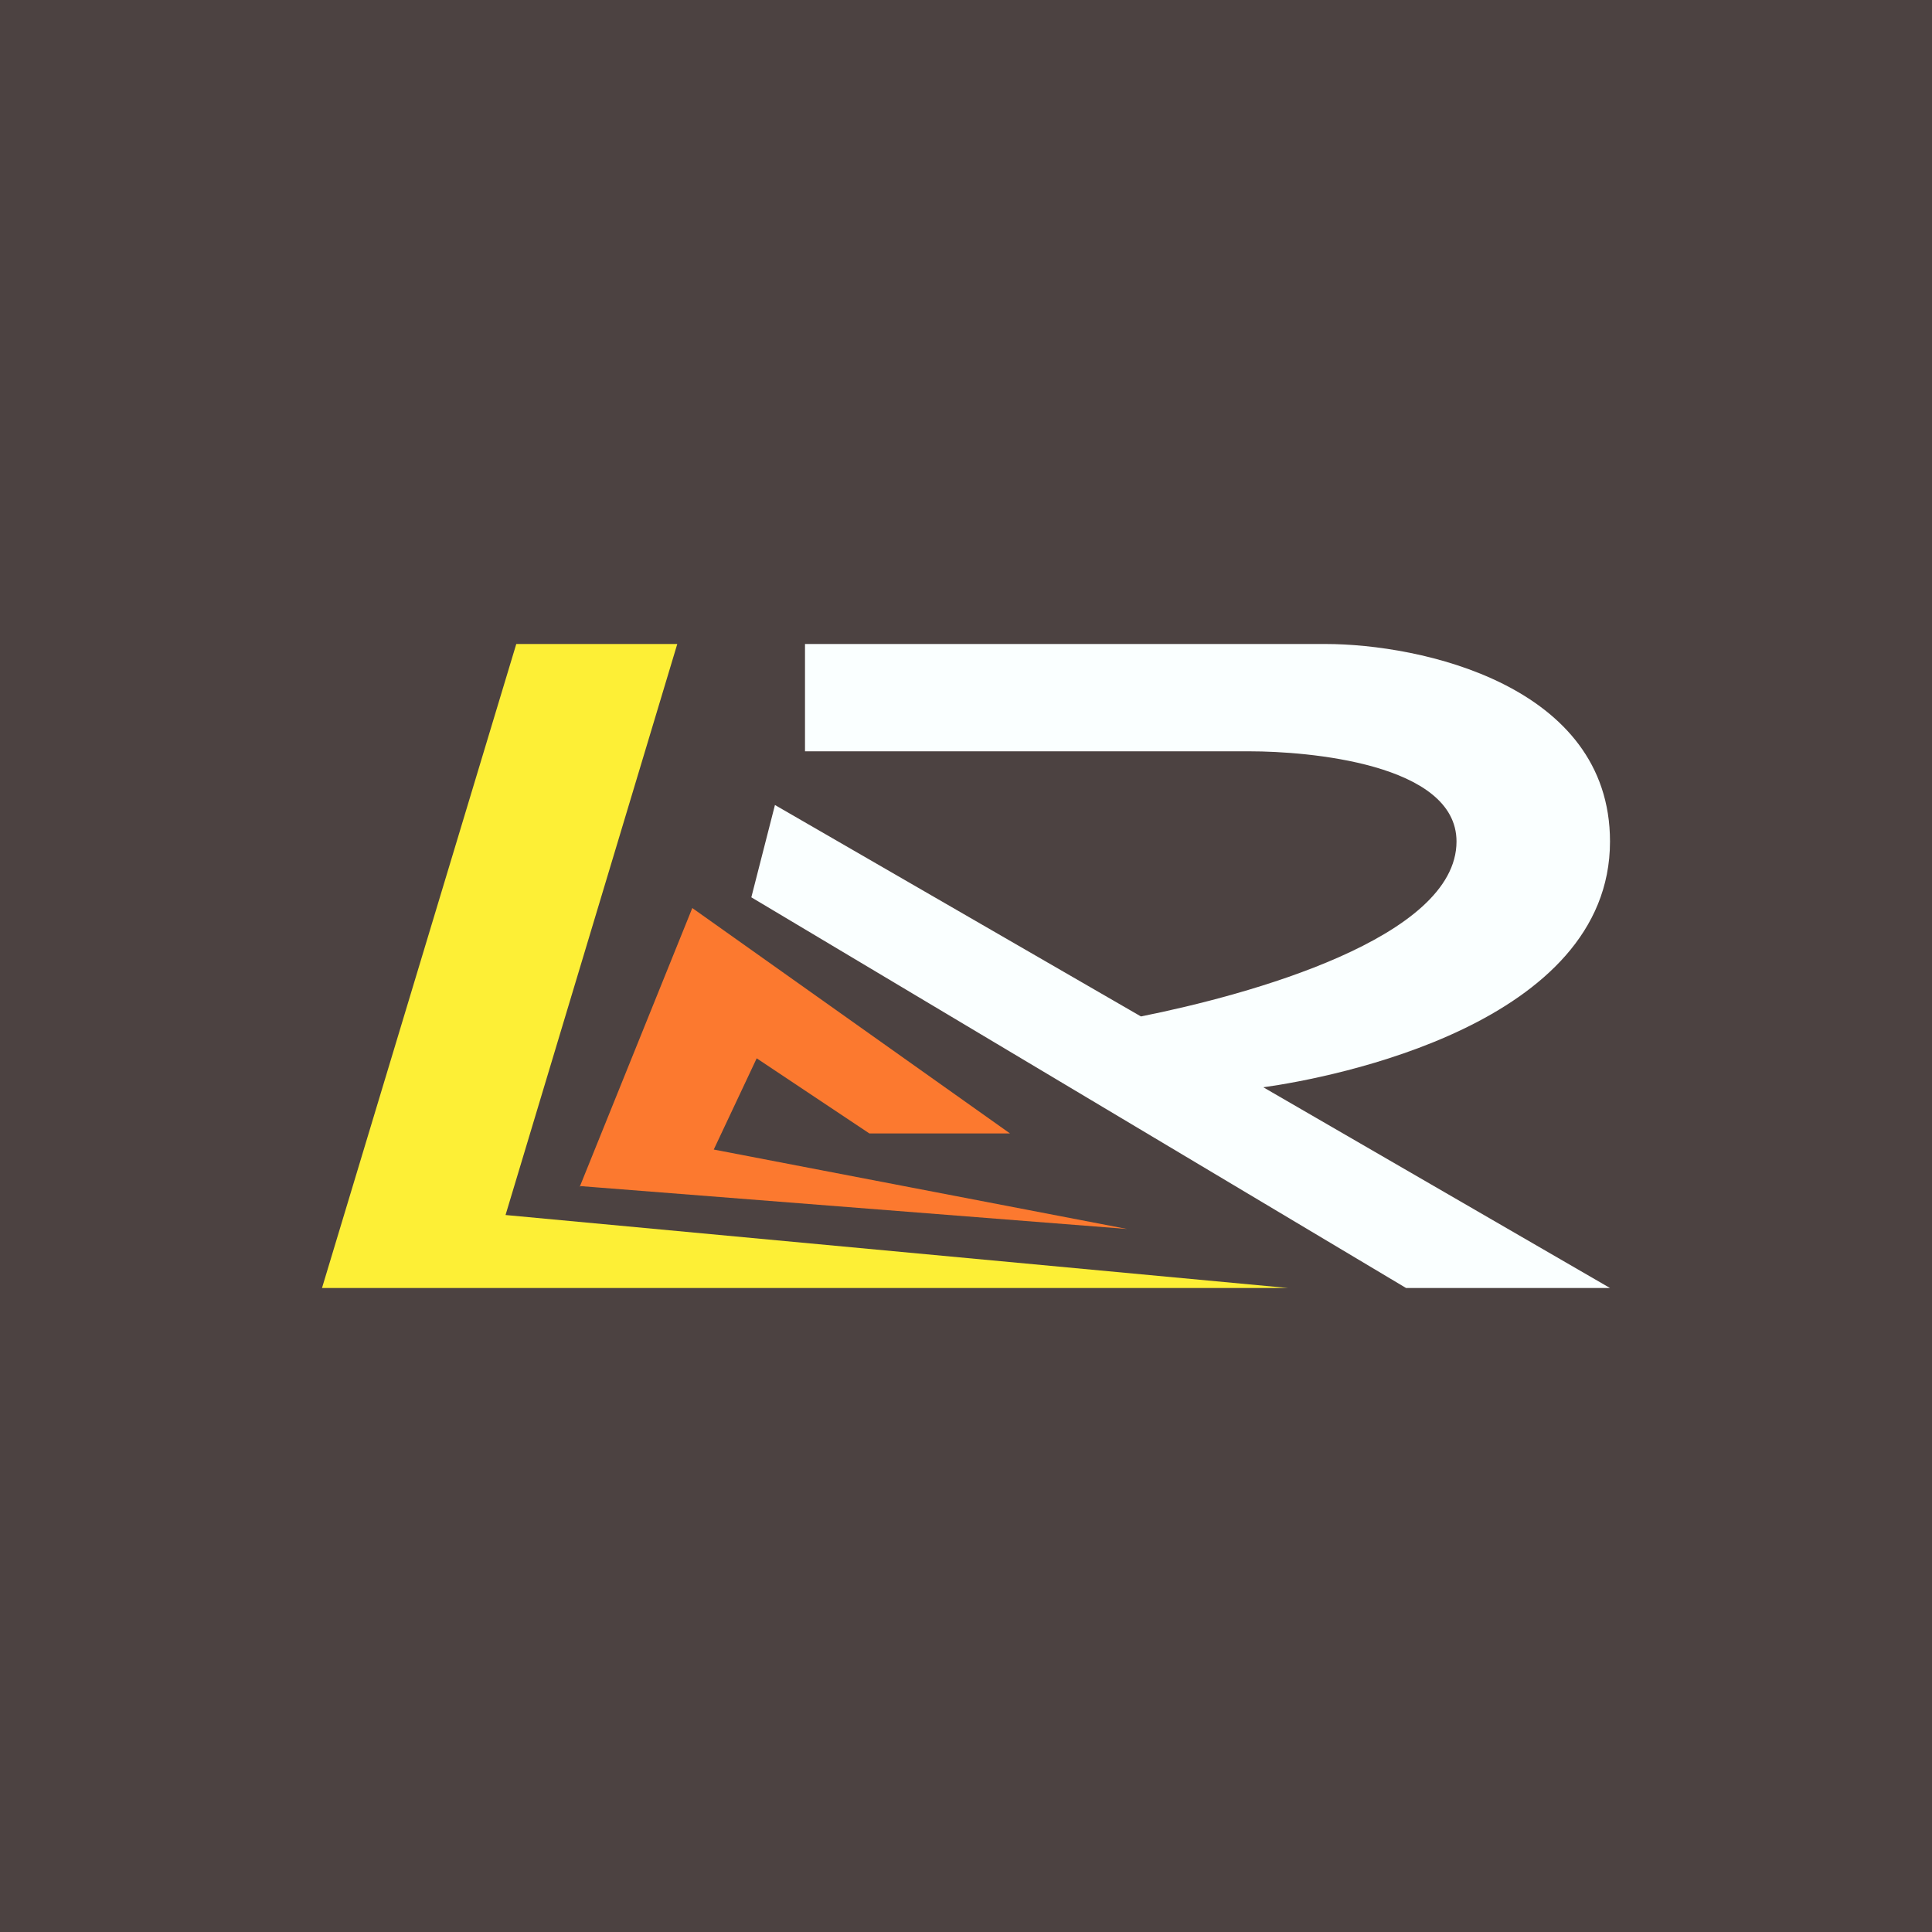 <!-- by TradingView --><svg width="18" height="18" viewBox="0 0 18 18" xmlns="http://www.w3.org/2000/svg"><path fill="#4C4241" d="M0 0h18v18H0z"/><path d="M7.5 6h4.85c.88 0 2.65.38 2.65 1.84 0 1.7-2.58 2.2-3.23 2.29L15 12h-1.9L7 8.36l.22-.86 3.41 1.97c1-.2 2.94-.73 2.94-1.63 0-.73-1.4-.84-1.92-.84H7.5V6Z" fill="#FAFFFF"/><path d="m5.4 11.05 5.1.4-3.85-.74.4-.85 1.05.7h1.31l-2.96-2.1-1.05 2.6Z" fill="#FC792F"/><path d="M6.31 6h-1.5L3 12h9l-7.29-.68L6.31 6Z" fill="#FDEF36"/></svg>